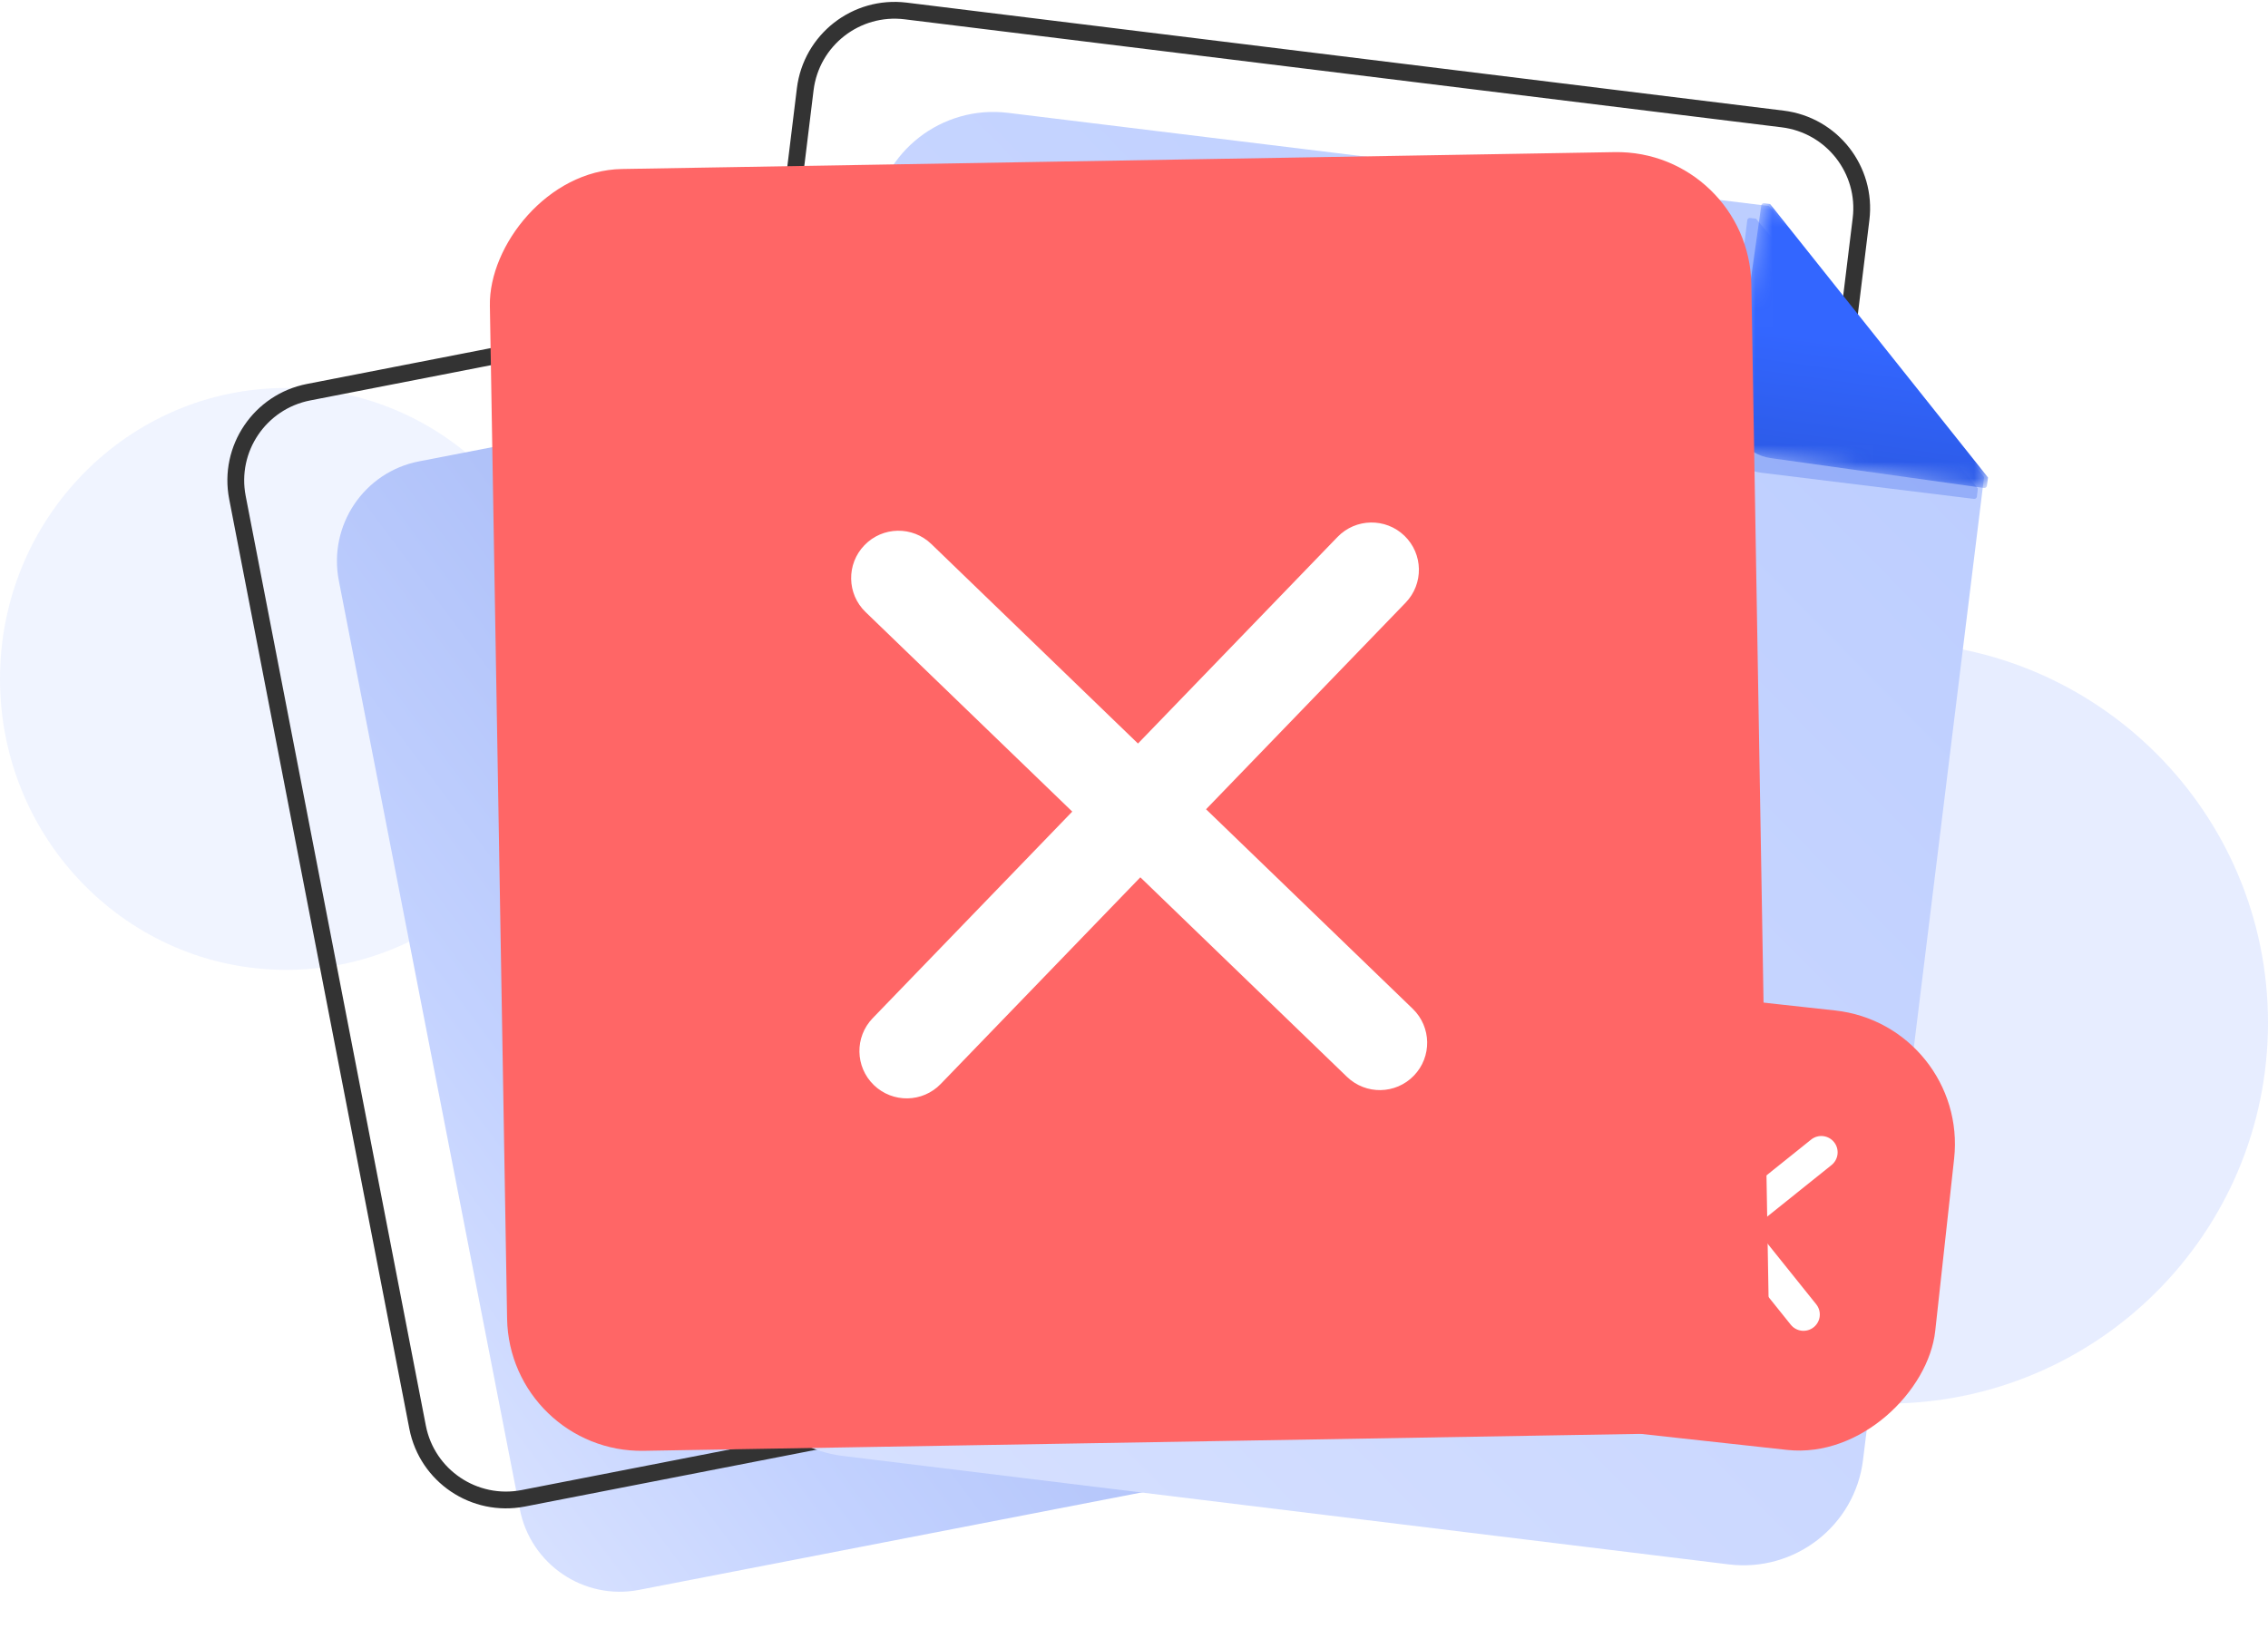 <svg width="135" height="97" viewBox="0 0 135 97" fill="none" xmlns="http://www.w3.org/2000/svg">
<g id="recusa-documento">
<path id="Oval2" opacity="0.071" d="M17.033 57.741C26.44 57.741 34.065 49.986 34.065 40.419C34.065 30.853 26.44 23.098 17.033 23.098C7.626 23.098 0 30.853 0 40.419C0 49.986 7.626 57.741 17.033 57.741Z" fill="#3366FF"/>
<path id="Oval1" opacity="0.115" d="M112.29 83.565C124.832 83.565 135 73.413 135 60.89C135 48.367 124.832 38.215 112.29 38.215C99.747 38.215 89.579 48.367 89.579 60.89C89.579 73.413 99.747 83.565 112.29 83.565Z" fill="#3366FF"/>
<g id="Folha2">
<path id="Fill 1" fill-rule="evenodd" clip-rule="evenodd" d="M77.142 29.861L86.724 79.034C87.365 82.323 85.228 85.504 81.951 86.139L38.035 94.655C34.758 95.29 31.582 93.139 30.941 89.85L20.169 34.572C19.529 31.283 21.666 28.102 24.942 27.467L62.655 20.154L77.142 29.861Z" fill="url(#paint0_linear)"/>
<path id="Fill 3" fill-rule="evenodd" clip-rule="evenodd" d="M72.47 44.764L30.908 52.829C30.637 52.881 30.355 52.611 30.28 52.224C30.205 51.837 30.364 51.48 30.635 51.428L72.198 43.363C72.469 43.31 72.75 43.581 72.825 43.968C72.901 44.355 72.742 44.711 72.47 44.764Z" fill="white"/>
<path id="Fill 5" fill-rule="evenodd" clip-rule="evenodd" d="M73.497 50.552L31.934 58.617C31.663 58.669 31.382 58.399 31.306 58.012C31.231 57.625 31.39 57.268 31.662 57.216L73.224 49.151C73.496 49.098 73.776 49.369 73.852 49.756C73.927 50.143 73.768 50.499 73.497 50.552Z" fill="white"/>
<path id="Fill 7" fill-rule="evenodd" clip-rule="evenodd" d="M74.523 56.34L32.961 64.405C32.689 64.458 32.408 64.187 32.333 63.8C32.257 63.413 32.416 63.056 32.688 63.004L74.25 54.939C74.522 54.886 74.803 55.157 74.878 55.544C74.954 55.931 74.795 56.287 74.523 56.34Z" fill="white"/>
<path id="Fill 9" fill-rule="evenodd" clip-rule="evenodd" d="M58.53 65.374L34.407 70.055C34.135 70.107 33.853 69.837 33.778 69.45C33.702 69.063 33.862 68.706 34.134 68.654L58.257 63.973C58.529 63.92 58.811 64.191 58.886 64.578C58.962 64.965 58.802 65.321 58.53 65.374Z" fill="white"/>
<g id="Group 13">
<mask id="mask0" mask-type="alpha" maskUnits="userSpaceOnUse" x="61" y="17" width="16" height="16">
<g id="mask 3">
<path id="Vector" d="M61.665 19.972L74.213 17.541L76.671 30.142L64.123 32.573L61.665 19.972Z" fill="white"/>
</g>
</mask>
<g mask="url(#mask0)">
<path id="Fill 11" fill-rule="evenodd" clip-rule="evenodd" d="M62.076 19.893L61.792 19.948C61.722 19.962 61.676 20.03 61.69 20.1L63.705 30.436C63.935 31.616 65.081 32.387 66.264 32.158L76.544 30.166C76.614 30.152 76.66 30.084 76.647 30.014L76.565 29.595L62.076 19.893Z" fill="url(#paint1_linear)"/>
</g>
</g>
<path id="Rectangle Copy" fill-rule="evenodd" clip-rule="evenodd" d="M48.376 17.497L18.369 23.349C16.918 23.632 15.718 24.475 14.952 25.61C14.185 26.744 13.852 28.171 14.133 29.621L24.858 84.974C25.141 86.425 25.987 87.623 27.126 88.389C28.264 89.154 29.695 89.485 31.148 89.202L61.154 83.35C62.606 83.067 63.805 82.224 64.572 81.09C65.338 79.955 65.672 78.529 65.391 77.079L54.666 21.725C54.382 20.275 53.536 19.076 52.398 18.311C51.26 17.546 49.829 17.214 48.376 17.497Z" stroke="#333333"/>
</g>
<g id="Folha1">
<path id="Rectangle" fill-rule="evenodd" clip-rule="evenodd" d="M53.903 0.652C52.433 0.473 51.03 0.905 49.949 1.749C48.868 2.594 48.11 3.85 47.93 5.317L39.523 74.013C39.343 75.479 39.776 76.879 40.62 77.958C41.464 79.037 42.72 79.795 44.189 79.976L96.396 86.407C97.866 86.586 99.269 86.154 100.35 85.309C101.431 84.465 102.189 83.209 102.369 81.742L110.776 13.046C110.956 11.58 110.523 10.18 109.679 9.101C108.835 8.022 107.579 7.264 106.11 7.083L53.903 0.652Z" stroke="#333333"/>
<g id="Group 16">
<path id="Fill 1_2" fill-rule="evenodd" clip-rule="evenodd" d="M118.099 28.401L110.894 86.922C110.412 90.837 106.832 93.619 102.898 93.137L50.162 86.68C46.228 86.198 43.428 82.634 43.91 78.72L52.01 12.934C52.492 9.02 56.072 6.237 60.007 6.719L105.292 12.264L118.099 28.401Z" fill="url(#paint2_linear)"/>
<path id="Fill 3_2" fill-rule="evenodd" clip-rule="evenodd" d="M103.315 36.744L57.156 31.087C56.855 31.05 56.65 30.703 56.698 30.312C56.746 29.921 57.029 29.634 57.331 29.67L103.489 35.328C103.791 35.365 103.996 35.712 103.948 36.103C103.9 36.494 103.616 36.781 103.315 36.744Z" fill="white"/>
<path id="Fill 5_2" fill-rule="evenodd" clip-rule="evenodd" d="M102.445 43.82L56.286 38.162C55.985 38.125 55.779 37.778 55.828 37.387C55.876 36.996 56.159 36.709 56.46 36.746L102.619 42.403C102.92 42.44 103.126 42.787 103.078 43.178C103.03 43.569 102.746 43.856 102.445 43.82Z" fill="white"/>
<path id="Fill 7_2" fill-rule="evenodd" clip-rule="evenodd" d="M101.575 50.895L55.416 45.237C55.115 45.201 54.909 44.854 54.957 44.462C55.005 44.071 55.289 43.784 55.59 43.821L101.749 49.478C102.05 49.515 102.256 49.862 102.208 50.253C102.159 50.645 101.876 50.932 101.575 50.895Z" fill="white"/>
<path id="Fill 9_2" fill-rule="evenodd" clip-rule="evenodd" d="M80.964 55.55L54.54 52.312C54.242 52.275 54.039 51.929 54.087 51.538C54.135 51.146 54.416 50.859 54.714 50.895L81.138 54.133C81.436 54.17 81.639 54.517 81.591 54.908C81.543 55.299 81.262 55.587 80.964 55.55Z" fill="white"/>
</g>
<g id="Group 13_2">
<g id="Fill 11 Copy" opacity="0.276" filter="url(#filter0_f)">
<path fill-rule="evenodd" clip-rule="evenodd" d="M104.529 13.02L104.18 12.977C104.094 12.966 104.015 13.024 104.005 13.107L102.512 25.299C102.342 26.691 103.384 27.965 104.84 28.144L117.496 29.702C117.583 29.712 117.661 29.654 117.671 29.571L117.732 29.076L104.529 13.02Z" fill="url(#paint3_linear)"/>
</g>
<mask id="mask1" mask-type="alpha" maskUnits="userSpaceOnUse" x="102" y="12" width="19" height="18">
<g id="mask 10">
<path id="Vector_2" d="M104.861 12.078L120.336 14.246L118.245 29.074L102.77 26.907L104.861 12.078Z" fill="white"/>
</g>
</mask>
<g mask="url(#mask1)">
<path id="Fill 11_2" fill-rule="evenodd" clip-rule="evenodd" d="M105.366 12.149L105.016 12.1C104.93 12.088 104.85 12.145 104.838 12.228L103.124 24.391C102.929 25.779 103.953 27.071 105.411 27.275L118.089 29.052C118.176 29.064 118.256 29.007 118.268 28.925L118.337 28.431L105.366 12.149Z" fill="url(#paint4_linear)"/>
</g>
</g>
</g>
<g id="xis">
<rect id="Rectangle_2" width="25.896" height="26.319" rx="8" transform="matrix(-0.994 -0.109 -0.109 0.994 117.189 61.032)" fill="#FF6666"/>
<path id="Fill 1_3" fill-rule="evenodd" clip-rule="evenodd" d="M104.418 73.052L108.108 77.652C108.444 78.071 108.377 78.683 107.958 79.018C107.749 79.185 107.492 79.253 107.245 79.226C106.997 79.198 106.761 79.077 106.593 78.868L102.903 74.267L98.302 77.957C98.094 78.124 97.836 78.192 97.589 78.165C97.342 78.138 97.105 78.016 96.937 77.807C96.601 77.388 96.668 76.777 97.087 76.441L101.688 72.752L97.998 68.151C97.662 67.733 97.729 67.122 98.148 66.786C98.567 66.45 99.177 66.517 99.513 66.936L103.203 71.536L107.804 67.847C108.223 67.511 108.833 67.579 109.169 67.997C109.505 68.416 109.438 69.027 109.019 69.363L104.418 73.052Z" fill="white"/>
</g>
<g id="xis1">
<rect id="Rectangle_3" width="75.087" height="76.314" rx="8" transform="matrix(-1 0.017 0.017 1 104.11 8.921)" fill="#FF6666"/>
<path id="Fill 1_4" fill-rule="evenodd" clip-rule="evenodd" d="M71.789 48.18L84.09 60.058C85.21 61.14 85.241 62.923 84.159 64.04C83.62 64.599 82.904 64.888 82.183 64.9C81.462 64.913 80.736 64.649 80.177 64.11L67.877 52.231L55.998 64.532C55.459 65.091 54.743 65.38 54.022 65.392C53.301 65.405 52.575 65.141 52.016 64.602C50.896 63.52 50.865 61.737 51.947 60.617L63.825 48.319L51.524 36.441C50.404 35.362 50.373 33.579 51.455 32.459C52.536 31.338 54.316 31.307 55.437 32.389L67.737 44.267L79.616 31.967C80.698 30.849 82.478 30.818 83.598 31.897C84.718 32.979 84.749 34.761 83.667 35.882L71.789 48.18Z" fill="white"/>
</g>
</g>
<defs>
<filter id="filter0_f" x="100.494" y="10.975" width="19.238" height="20.728" filterUnits="userSpaceOnUse" color-interpolation-filters="sRGB">
<feFlood flood-opacity="0" result="BackgroundImageFix"/>
<feBlend mode="normal" in="SourceGraphic" in2="BackgroundImageFix" result="shape"/>
<feGaussianBlur stdDeviation="1" result="effect1_foregroundBlur"/>
</filter>
<linearGradient id="paint0_linear" x1="62.577" y1="72.644" x2="33.933" y2="94.041" gradientUnits="userSpaceOnUse">
<stop stop-color="#B0C2F9"/>
<stop offset="0.587" stop-color="#C3D2FF"/>
<stop offset="1" stop-color="#D6E0FF"/>
</linearGradient>
<linearGradient id="paint1_linear" x1="70.505" y1="35.546" x2="68.498" y2="25.187" gradientUnits="userSpaceOnUse">
<stop stop-color="#2854D8"/>
<stop offset="1" stop-color="#3366FF"/>
</linearGradient>
<linearGradient id="paint2_linear" x1="105.684" y1="16.977" x2="42.603" y2="79.087" gradientUnits="userSpaceOnUse">
<stop stop-color="#BDCEFF"/>
<stop offset="1" stop-color="#D6E0FF"/>
</linearGradient>
<linearGradient id="paint3_linear" x1="108.493" y1="33.46" x2="109.989" y2="21.235" gradientUnits="userSpaceOnUse">
<stop stop-color="#2854D8"/>
<stop offset="1" stop-color="#3366FF"/>
</linearGradient>
<linearGradient id="paint4_linear" x1="108.994" y1="32.646" x2="110.703" y2="20.457" gradientUnits="userSpaceOnUse">
<stop stop-color="#2854D8"/>
<stop offset="1" stop-color="#3366FF"/>
</linearGradient>
</defs>
</svg>
